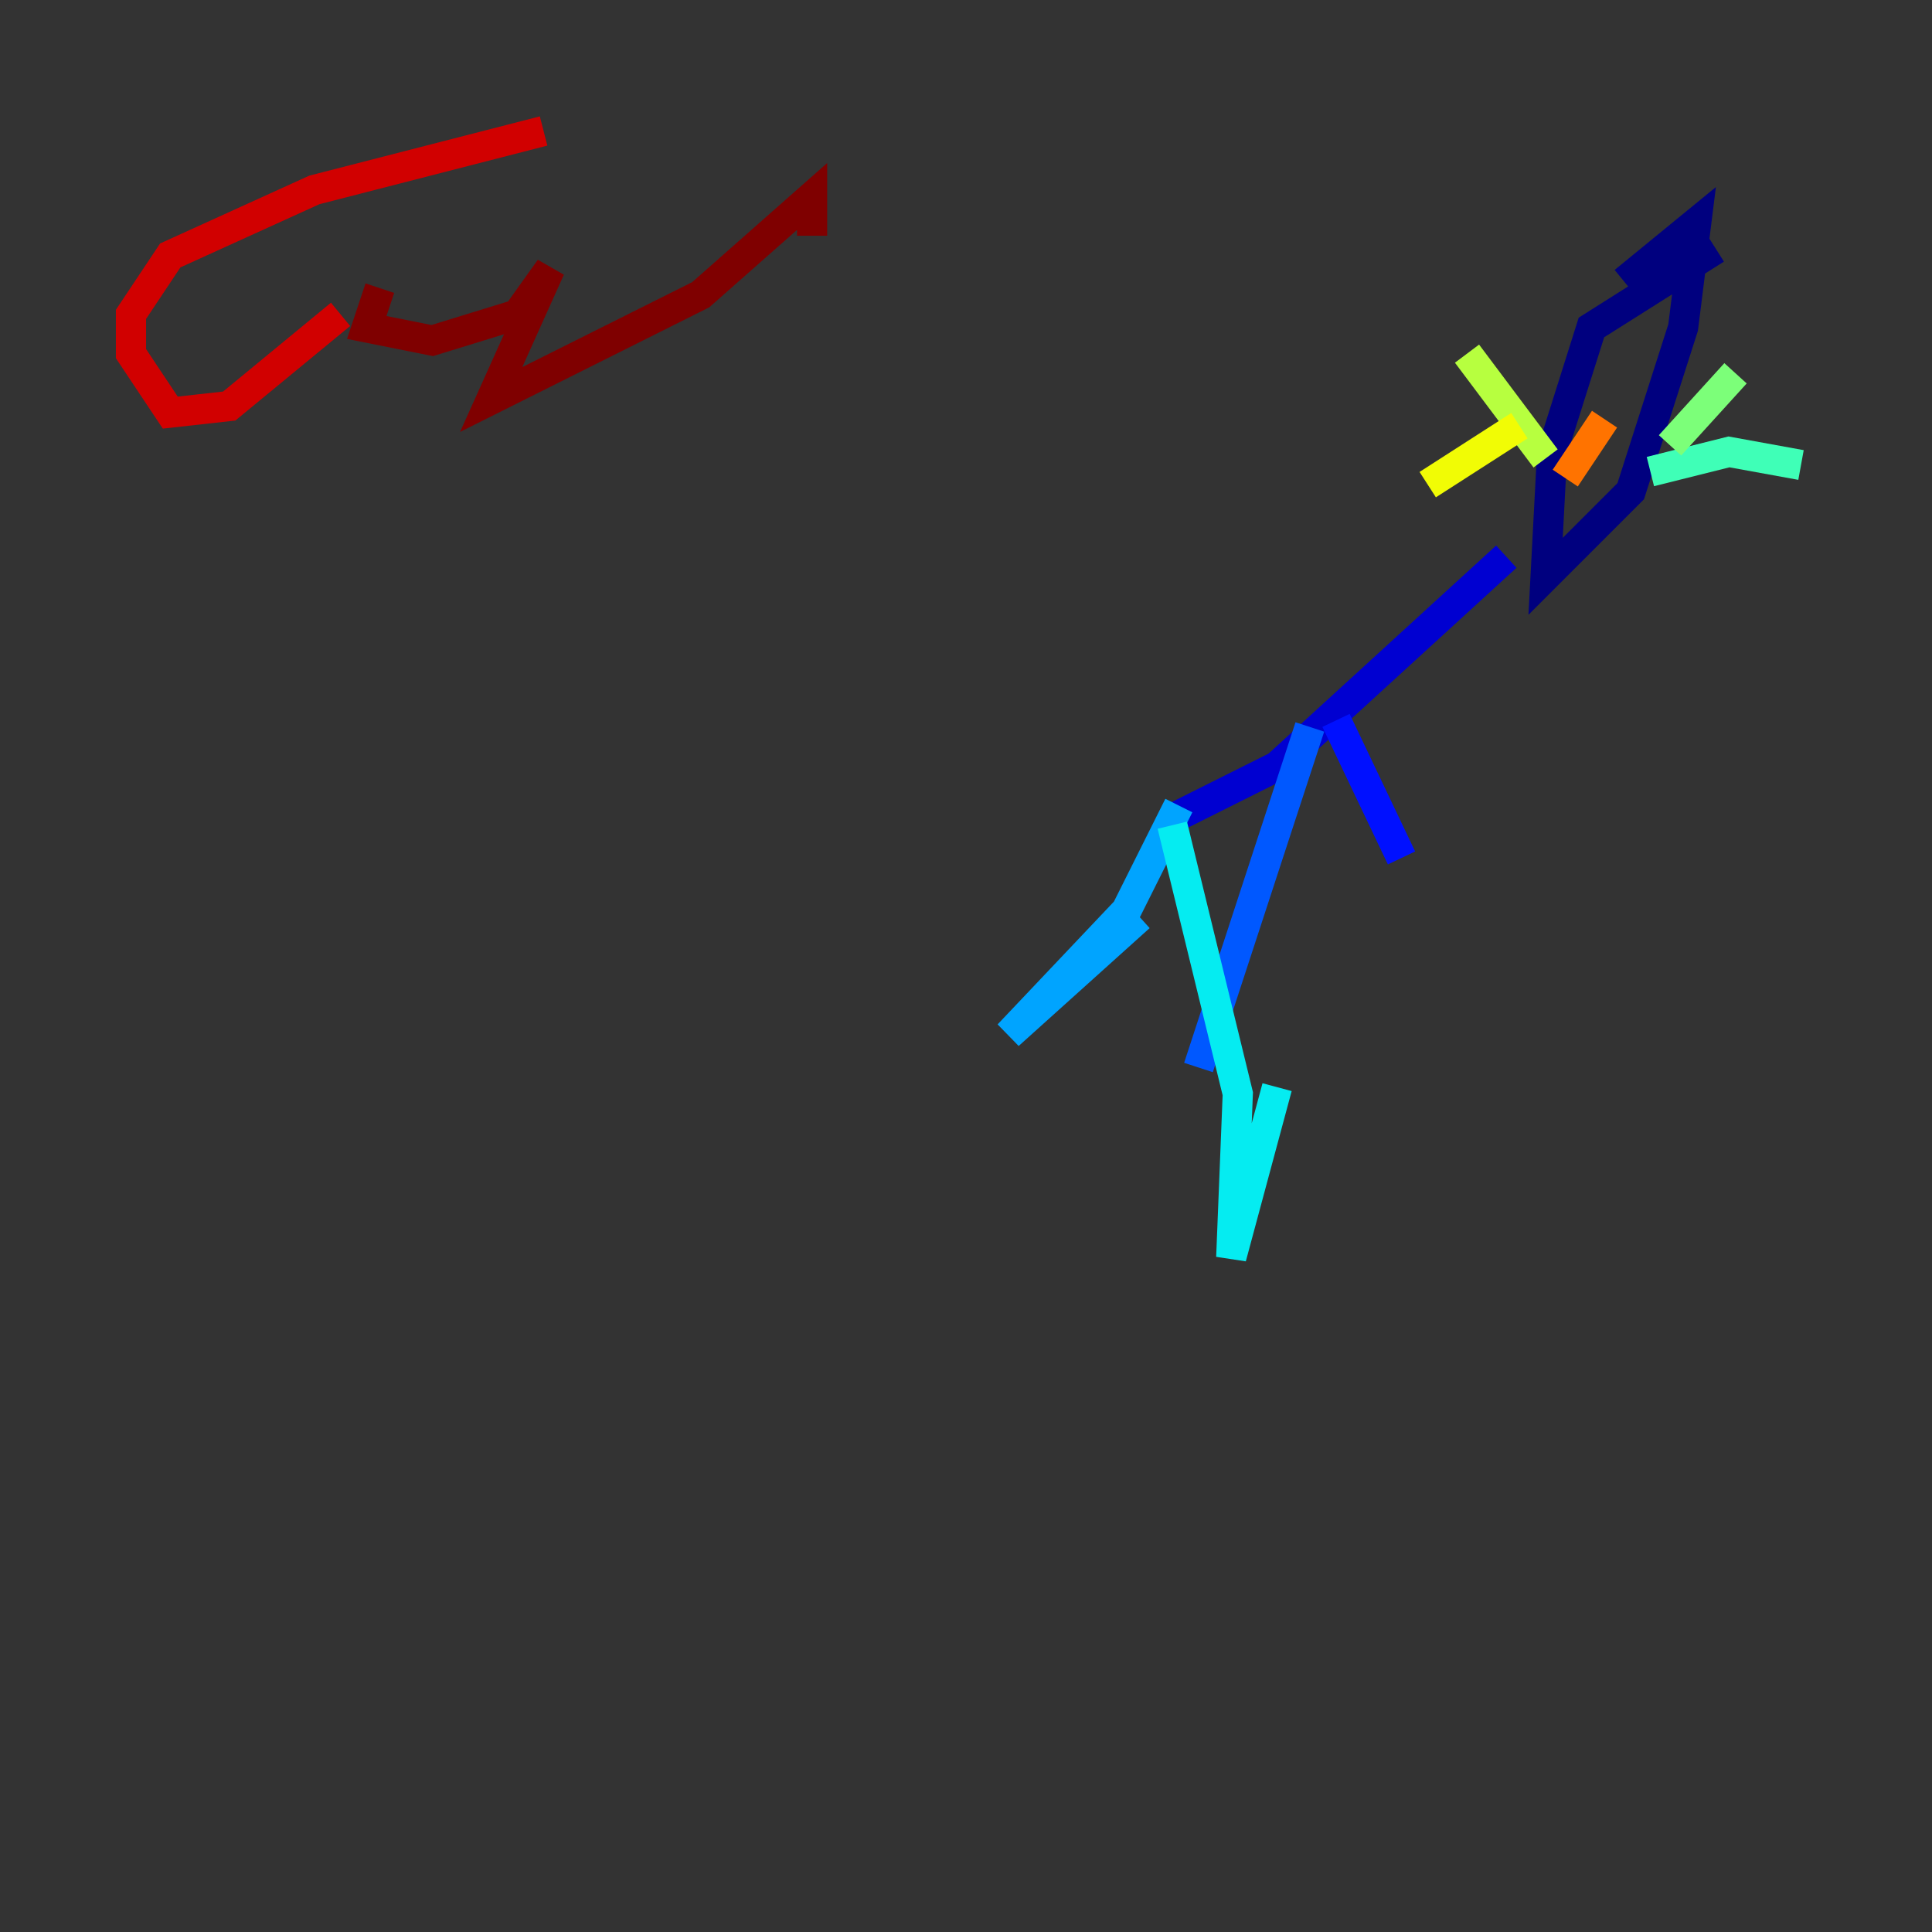 <?xml version="1.0" encoding="utf-8" ?>
<svg baseProfile="tiny" height="128" version="1.2" viewBox="0,0,128,128" width="128" xmlns="http://www.w3.org/2000/svg" xmlns:ev="http://www.w3.org/2001/xml-events" xmlns:xlink="http://www.w3.org/1999/xlink"><rect x="0" y="0" width="128" height="128" fill="#333333" stroke="none"/><defs /><polyline fill="none" points="113.681,16.488 105.437,21.695 102.834,29.939 102.4,38.183 108.041,32.542 111.512,21.695 112.38,14.752 107.607,18.658" stroke="#00007f" stroke-width="2" /><polyline fill="none" points="99.797,36.881 84.61,50.766 77.668,54.237" stroke="#0000d1" stroke-width="2" /><polyline fill="none" points="88.515,47.729 92.854,56.841" stroke="#0010ff" stroke-width="2" /><polyline fill="none" points="86.78,48.163 79.403,70.725" stroke="#0058ff" stroke-width="2" /><polyline fill="none" points="78.102,53.37 74.63,60.312 66.82,68.556 75.498,60.746" stroke="#00a4ff" stroke-width="2" /><polyline fill="none" points="77.668,54.671 82.007,72.461 81.573,83.308 84.61,72.027" stroke="#05ecf1" stroke-width="2" /><polyline fill="none" points="109.342,31.241 114.549,29.939 119.322,30.807" stroke="#3fffb7" stroke-width="2" /><polyline fill="none" points="110.644,29.505 114.983,24.732" stroke="#7cff79" stroke-width="2" /><polyline fill="none" points="102.4,30.373 97.193,23.43" stroke="#b7ff3f" stroke-width="2" /><polyline fill="none" points="100.664,28.203 94.59,32.108" stroke="#f1fc05" stroke-width="2" /><polyline fill="none" points="107.173,24.298 107.173,24.298" stroke="#ffb900" stroke-width="2" /><polyline fill="none" points="106.305,27.77 103.702,31.675" stroke="#ff7300" stroke-width="2" /><polyline fill="none" points="107.607,23.864 107.607,23.864" stroke="#ff3000" stroke-width="2" /><polyline fill="none" points="36.014,8.678 20.827,12.583 11.281,16.922 8.678,20.827 8.678,23.43 11.281,27.336 15.186,26.902 22.563,20.827" stroke="#d10000" stroke-width="2" /><polyline fill="none" points="25.166,19.091 24.298,21.695 28.637,22.563 34.278,20.827 36.447,17.79 32.542,26.468 46.427,19.525 53.803,13.017 53.803,15.62" stroke="#7f0000" stroke-width="2" /></svg>